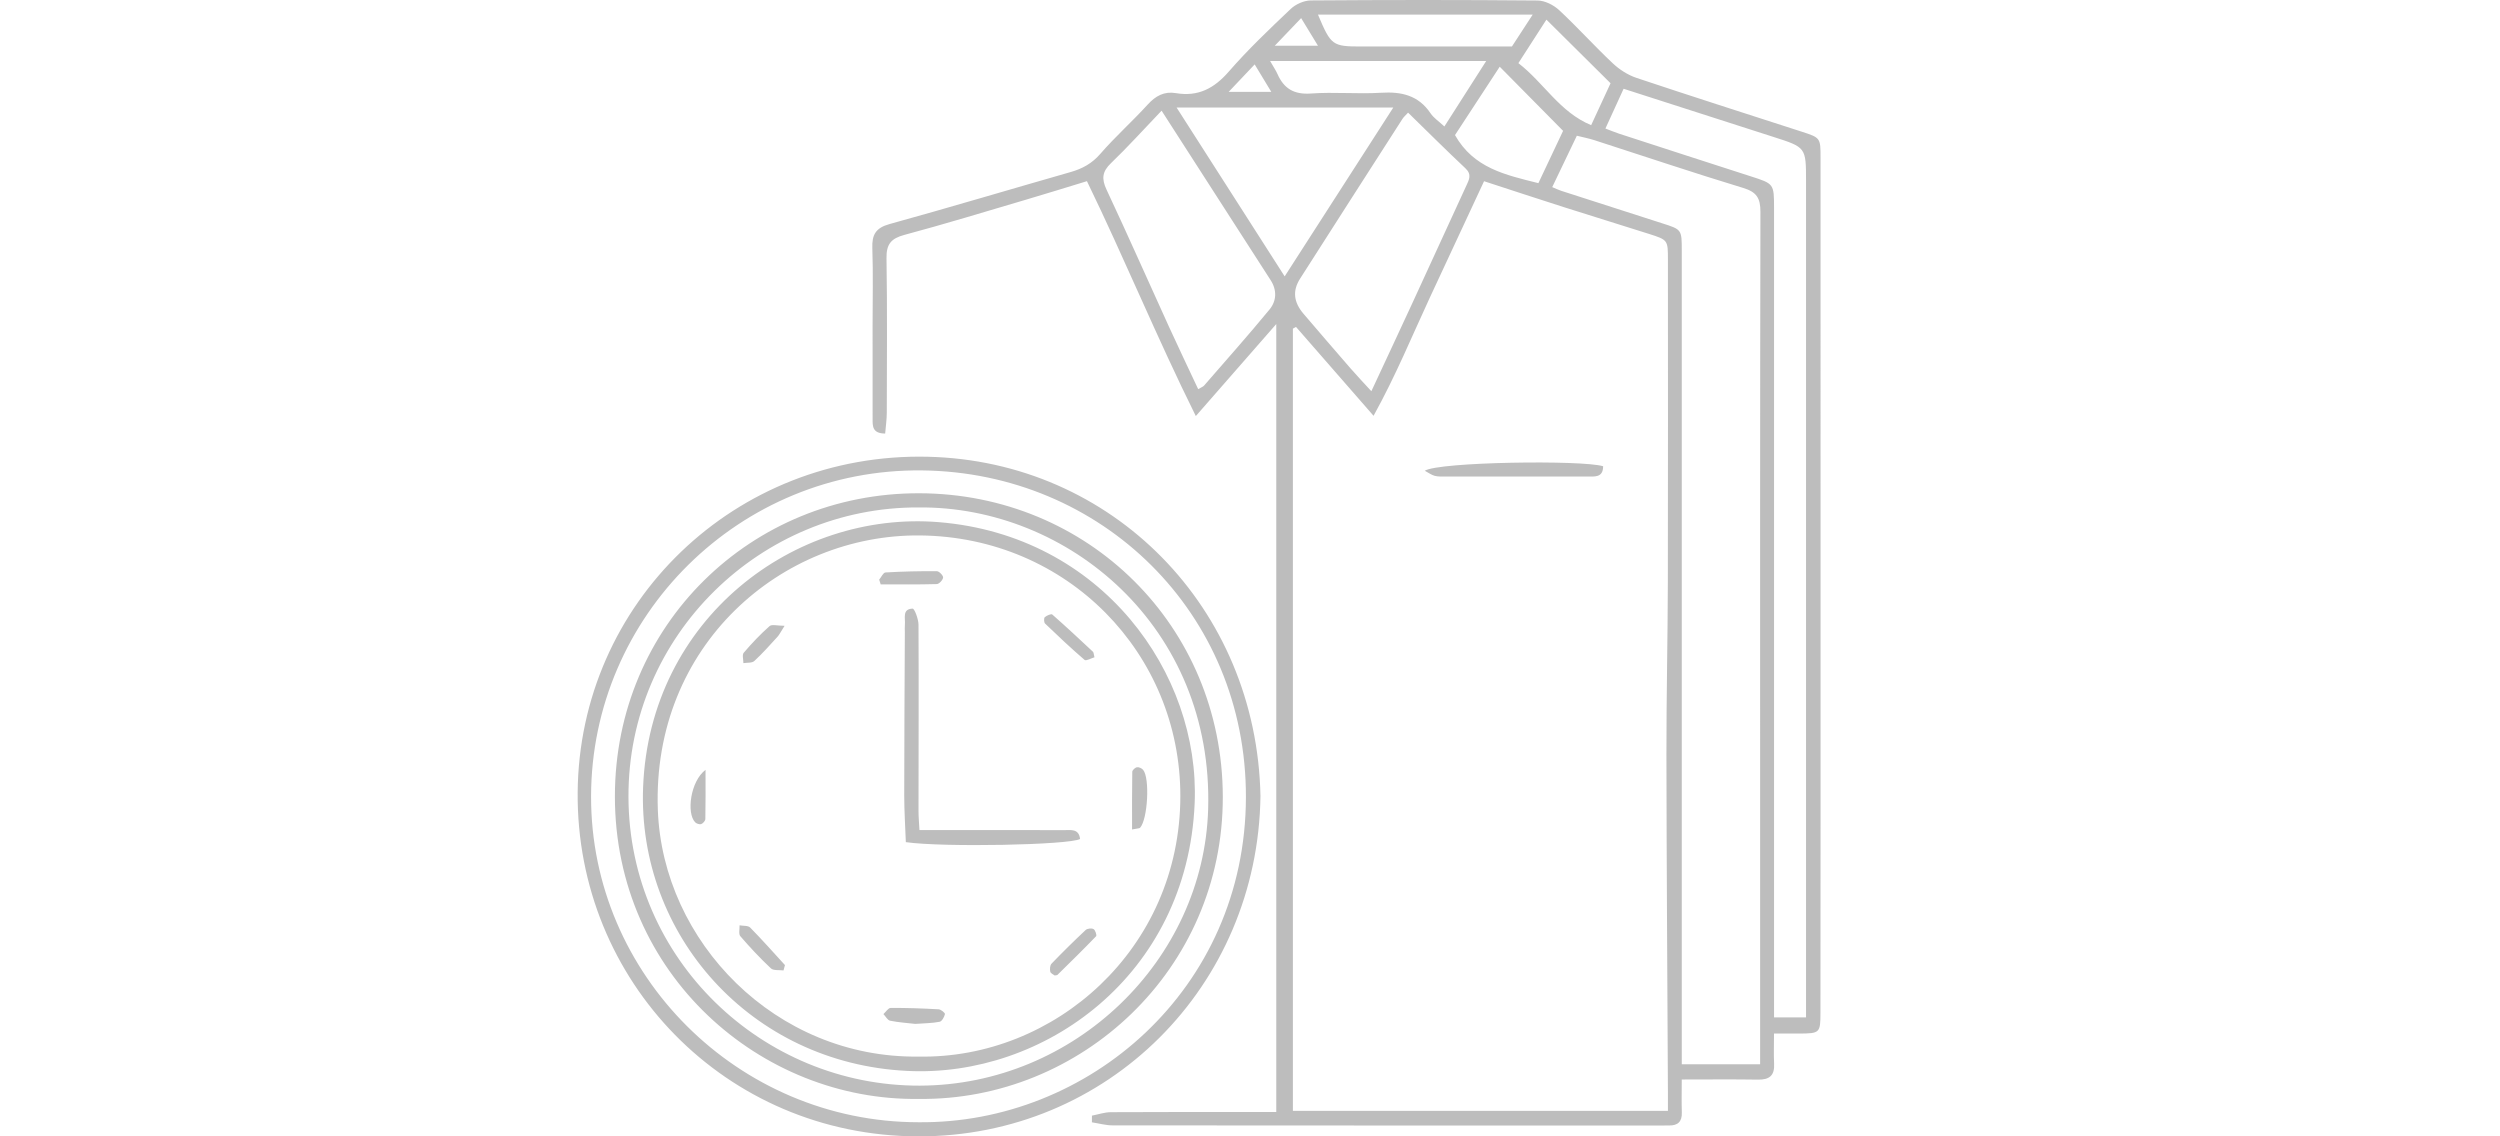 <svg xmlns="http://www.w3.org/2000/svg" width="264" height="120" viewBox="0 0 264 120">
    <path fill="#BDBDBD" fill-rule="evenodd" d="M74.504 81.297c0 2.016.016 3.604-.02 5.19-.004.191-.247.468-.439.536-.173.061-.496-.045-.637-.19-.932-.964-.505-4.332 1.096-5.536zm3.998-11.27c.003-.374-.15-.88.036-1.097.848-.993 1.752-1.95 2.73-2.814.238-.212.825-.032 1.585-.032-.423.662-.551.943-.75 1.16-.798.873-1.584 1.764-2.453 2.563-.243.223-.758.154-1.148.22zm41.044 17.564c0-2.15-.013-4.121.022-6.092.003-.172.3-.444.495-.478.198-.035.509.108.649.274.728.864.49 5.217-.318 6.117-.066.073-.235.055-.848.179zm-19.76 19.499c-.072.308-.318.761-.562.809-.793.156-1.616.155-2.571.225-.799-.092-1.74-.153-2.656-.336-.272-.055-.473-.458-.707-.701.255-.227.509-.648.765-.65 1.689-.009 3.38.051 5.068.147.244.014.69.387.662.506zm15.964-8.226c-1.335 1.39-2.714 2.736-4.087 4.088-.036.036-.117.026-.29.059-.126-.102-.427-.224-.466-.402-.058-.266-.033-.67.134-.845 1.172-1.217 2.376-2.404 3.609-3.559.172-.16.63-.207.831-.09.185.106.36.654.269.75zM93.002 61.711l-.16-.5c.22-.263.428-.745.664-.759 1.807-.106 3.62-.148 5.43-.133.238.002.673.454.656.667-.022.259-.422.686-.67.693-1.971.057-3.947.032-5.92.032zM79.216 97.948c1.264 1.284 2.458 2.636 3.676 3.965l-.153.565c-.452-.063-1.058.036-1.33-.219-1.14-1.067-2.21-2.213-3.23-3.396-.201-.234-.063-.758-.082-1.149.38.071.897.009 1.119.234zm31.144-32.1c-.125-.12-.142-.57-.03-.672.198-.182.68-.381.789-.285 1.46 1.281 2.88 2.61 4.3 3.937.077.072.068.235.157.582-.353.103-.889.411-1.043.278-1.433-1.23-2.81-2.529-4.173-3.84zm3.694 22.748c-1.135.638-14.455.9-18.398.334-.058-1.622-.17-3.294-.17-4.966.001-5.74.04-11.478.065-17.217.001-.252-.023-.507.004-.757.075-.686-.324-1.683.818-1.72.197-.007.616 1.1.62 1.695.034 6.552.005 13.104.001 19.655 0 .617.058 1.234.099 2.037h4.998c3.415 0 6.83-.01 10.246.006.716.003 1.594-.195 1.717.933zm-17.069 22.98c-15.064.184-27.014-12.124-27.518-26.054-.628-17.399 13.097-29.12 27.68-28.98 15.583.15 27.515 12.47 27.497 27.54-.02 16.17-13.32 27.768-27.659 27.493zm2.139-56.438c-15.212-1.238-30.51 10.177-31.212 27.97-.615 15.587 11.347 29.175 27.874 29.978 14.38.74 29.596-10.005 30.37-28.266.58-13.682-9.766-28.277-27.032-29.682zm-1.995 59.506c-16.608.044-30.697-13.307-30.764-30.465C66.3 67.003 80.422 53.52 96.98 53.586c15.792-.162 31.181 12.6 30.6 31.877-.48 15.917-14.073 29.138-30.45 29.181zm-.08-62.556c-17.715-.031-32.104 13.904-32.116 31.992-.012 18.843 15.454 32.202 32.078 31.966 17.104.215 32.162-13.613 32.117-31.929-.045-18.023-14.234-31.997-32.079-32.029zm72.242-2.853c-.005 1.24-.926 1.083-1.703 1.084-4.984.008-9.968.004-14.953 0-.377 0-.77.026-1.126-.07-.34-.089-.643-.32-1.052-.538 1.463-.946 16.666-1.152 18.834-.476zm-72.312 69.273c-19.01-.022-34.6-15.546-34.562-34.417.037-19.072 15.69-34.634 34.956-34.417 18.913.214 34.232 15.005 34.196 34.511-.037 20.333-16.692 34.513-34.59 34.323zm36.126-34.45c-.39-19.873-15.637-35.37-35.124-35.826-20.355-.476-36.813 15.437-36.98 35.438-.165 19.936 15.62 36.273 35.932 36.33 20.044.056 35.912-15.859 36.172-35.942zm57.613 23.375h-3.379v-2.4-83.05c0-2.59-.007-2.577-2.478-3.37-4.629-1.488-9.252-2.992-13.876-4.494-.412-.134-.811-.304-1.453-.547.681-1.49 1.278-2.792 1.92-4.199 5.37 1.727 10.587 3.41 15.808 5.08 3.453 1.106 3.457 1.097 3.457 4.68v88.3zm-4.85-20.785V112.386h-8.273v-2.315-83.61c0-2.233-.006-2.223-2.076-2.883-3.55-1.133-7.096-2.279-10.642-3.424-.284-.092-.555-.226-.962-.394l2.6-5.427c.681.17 1.286.286 1.866.474 5.233 1.686 10.442 3.445 15.702 5.04 1.428.433 1.82 1.086 1.818 2.52-.046 21.427-.032 42.854-.032 64.28zm-9.736 28.506c.003.678 0 1.355 0 2.154H136.53V34.705l.328-.182 8.19 9.385c2.363-4.277 4.063-8.434 5.95-12.498 1.879-4.047 3.767-8.088 5.718-12.274 2.907.946 5.645 1.852 8.393 2.728 3.003.959 6.02 1.878 9.023 2.836 2.002.638 2 .656 2 2.723.002 11.31.02 22.62-.007 33.932-.014 6.123-.158 12.245-.15 18.368.017 11.81.1 23.62.156 35.431zM124.246 11.353h22.888l-11.473 17.833-11.415-17.833zm9.816 21.33c-2.244 2.727-4.594 5.367-6.911 8.034-.114.13-.307.19-.623.377-1.05-2.24-2.097-4.426-3.103-6.63-2.194-4.812-4.33-9.651-6.575-14.438-.542-1.155-.457-1.907.475-2.801 1.767-1.697 3.41-3.522 5.338-5.537l7.518 11.686c1.33 2.068 2.654 4.14 3.992 6.202.695 1.07.632 2.205-.111 3.107zm-1.568-25.882l1.754 2.9h-4.499l2.745-2.9zm24.448-.357l-4.415 6.911c-.584-.544-1.128-.896-1.46-1.39-1.28-1.9-3.065-2.304-5.234-2.17-2.457.151-4.94-.098-7.392.08-1.78.128-2.852-.507-3.537-2.053-.171-.386-.415-.74-.78-1.378h22.818zm-19.54-4.53l1.775 2.915h-4.56l2.785-2.916zm24.45-.371l-2.193 3.367H143.76c-3.06 0-3.207-.103-4.582-3.367h22.674zm-7.016 18.082c-1.895 4.12-3.78 8.244-5.68 12.36-1.396 3.026-2.811 6.043-4.34 9.328-.835-.913-1.543-1.656-2.215-2.43-1.658-1.906-3.303-3.822-4.944-5.741-1.05-1.228-1.189-2.43-.366-3.72 3.592-5.63 7.2-11.249 10.81-16.869.133-.207.332-.373.591-.658 2.082 2.03 4.041 3.987 6.06 5.881.7.658.376 1.215.084 1.849zm-1.189-5.36l4.723-7.22 6.692 6.772-2.608 5.523c-3.481-.87-6.835-1.582-8.807-5.075zm9.655-12.191l6.773 6.718-2.049 4.426c-3.347-1.392-4.983-4.468-7.685-6.551l2.96-4.593zm28.947 14.596c0-2.117-.005-2.121-1.995-2.767-5.815-1.884-11.64-3.735-17.436-5.676-.915-.306-1.813-.884-2.518-1.549-1.935-1.82-3.715-3.804-5.66-5.612-.582-.54-1.502-1.005-2.272-1.012-7.983-.073-15.968-.069-23.952-.007-.72.006-1.595.398-2.122.9-2.247 2.133-4.505 4.276-6.533 6.61-1.548 1.782-3.242 2.676-5.59 2.277-1.23-.208-2.138.287-2.978 1.211-1.616 1.778-3.425 3.385-4.996 5.198-.884 1.021-1.896 1.571-3.143 1.927-6.374 1.821-12.724 3.725-19.114 5.489-1.467.405-1.873 1.126-1.823 2.545.094 2.715.027 5.435.027 8.153 0 3.287-.001 6.574.002 9.862.001.753-.05 1.558 1.327 1.563.063-.773.17-1.491.171-2.21.013-5.436.055-10.873-.03-16.308-.024-1.475.48-2.082 1.891-2.46 4.267-1.144 8.495-2.436 12.733-3.686 2.16-.637 4.309-1.306 6.542-1.986 3.977 8.19 7.347 16.436 11.497 24.804 2.945-3.37 5.575-6.377 8.496-9.716v83.21h-2.26c-5.07 0-10.139-.013-15.208.017-.667.004-1.332.238-1.997.365l-.003.705c.731.113 1.463.323 2.194.324 19.264.018 38.528.015 57.792.015.317 0 .634-.011.95-.005.942.017 1.392-.407 1.359-1.378-.037-1.11-.008-2.223-.008-3.476 2.876 0 5.466-.03 8.056.013 1.207.02 1.76-.442 1.696-1.673-.05-.994-.01-1.993-.01-3.192 1.028 0 1.834.004 2.64 0 2.207-.012 2.261-.057 2.264-2.209.009-6.826.01-13.653.012-20.48l-.001-69.786z"/>
</svg>
